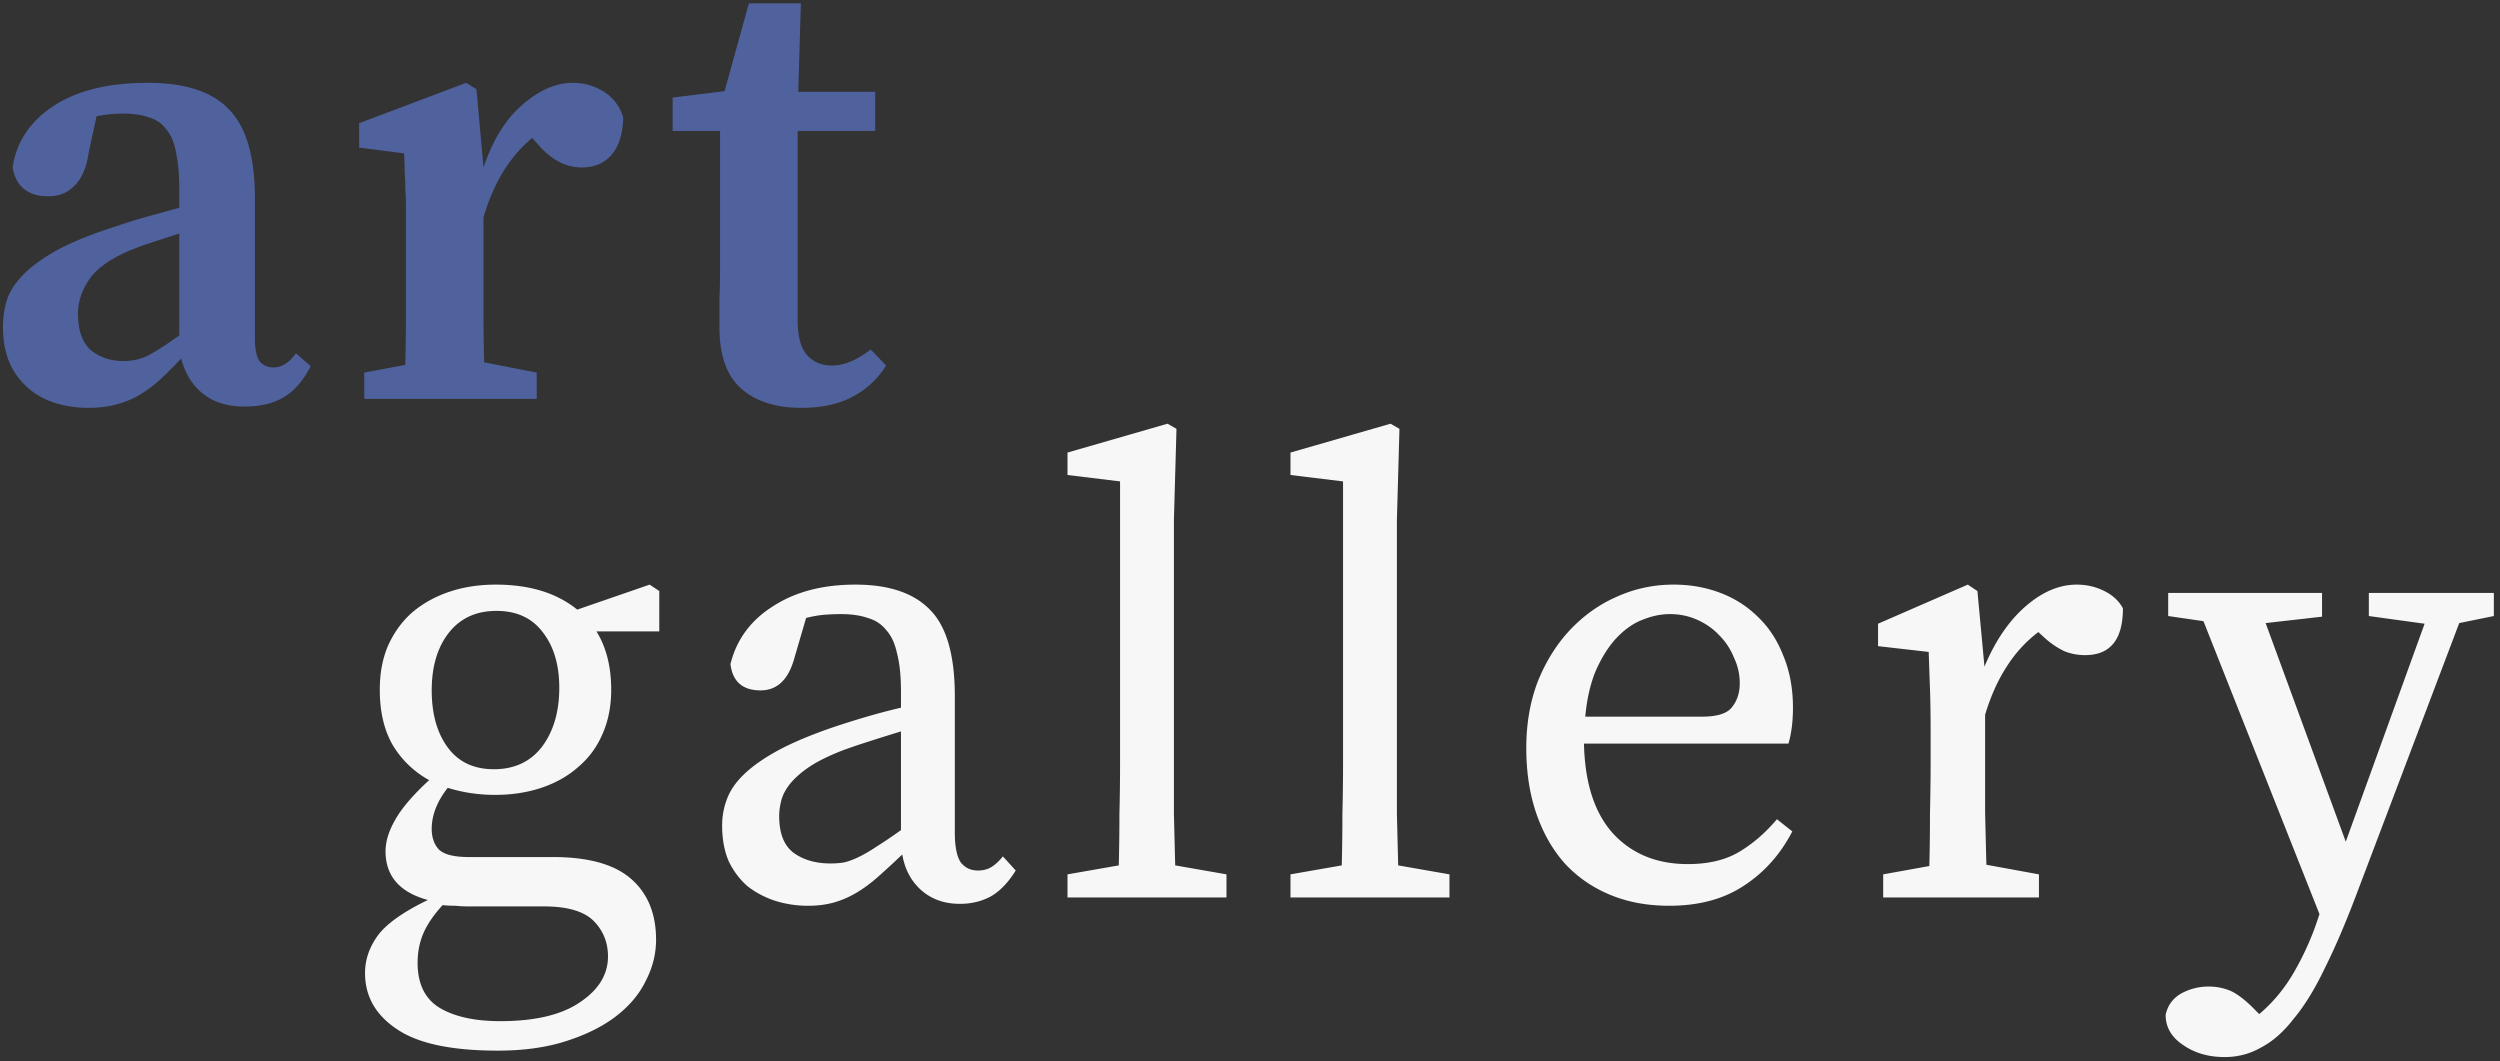 <svg width="351" height="149" fill="none" xmlns="http://www.w3.org/2000/svg"><rect width="100%" height="100%" fill="#333333" stroke="none"/><path d="M17.34 50.69c1.2 0 2.31-.24 3.33-.72 1.08-.54 2.58-1.5 4.5-2.88V32.78c-1.26.42-2.46.81-3.6 1.17-1.08.36-2.01.69-2.79.99-3 1.2-5.07 2.61-6.21 4.23-1.08 1.56-1.62 3.18-1.62 4.86 0 2.34.6 4.05 1.8 5.13 1.26 1.02 2.79 1.53 4.59 1.53zm17.01 6.39c-2.4 0-4.35-.6-5.85-1.8-1.5-1.2-2.52-2.85-3.06-4.95a73.44 73.44 0 01-3.06 3.06c-.96.84-1.95 1.56-2.97 2.16-.96.54-2.01.96-3.15 1.26-1.14.3-2.43.45-3.87.45-1.68 0-3.27-.24-4.77-.72-1.44-.48-2.7-1.2-3.78-2.16a9.92 9.92 0 01-2.52-3.51c-.6-1.44-.9-3.09-.9-4.95 0-1.44.21-2.79.63-4.05.48-1.26 1.32-2.46 2.52-3.6 1.26-1.2 2.91-2.34 4.95-3.42 2.1-1.08 4.77-2.13 8.01-3.15 1.2-.42 2.55-.84 4.05-1.26 1.5-.42 3.03-.84 4.59-1.26v-2.52c0-2.1-.15-3.84-.45-5.22-.24-1.38-.69-2.46-1.35-3.24-.6-.84-1.41-1.41-2.43-1.71-1.02-.36-2.25-.54-3.69-.54-.54 0-1.14.03-1.8.09-.6.06-1.23.15-1.89.27l-1.08 4.95c-.3 2.16-.96 3.75-1.98 4.77-.96 1.02-2.19 1.53-3.69 1.53-2.88 0-4.56-1.35-5.04-4.05.54-3.6 2.46-6.48 5.76-8.64s7.71-3.24 13.23-3.24c5.28 0 9.09 1.26 11.43 3.78 2.4 2.46 3.6 6.63 3.6 12.51v19.62c0 1.44.21 2.49.63 3.15.48.6 1.14.9 1.98.9 1.14 0 2.19-.66 3.15-1.98l2.07 1.8c-1.08 2.1-2.37 3.57-3.87 4.41-1.44.84-3.24 1.26-5.4 1.26zM51.144 56v-3.69l5.76-1.08c.06-2.28.09-4.71.09-7.29V32.33v-3.24c0-.96-.03-1.83-.09-2.61 0-.84-.03-1.65-.09-2.43 0-.78-.03-1.62-.09-2.52l-6.3-.81V17.3l15.03-5.67 1.44.9.99 10.98c1.32-3.9 3.15-6.84 5.49-8.82 2.34-2.04 4.68-3.06 7.02-3.06 1.62 0 3.09.42 4.41 1.26 1.32.84 2.22 2.04 2.7 3.6-.06 2.28-.6 4.02-1.62 5.22-1.02 1.2-2.43 1.8-4.23 1.8-2.22 0-4.26-1.08-6.12-3.24l-.81-.9c-3.18 2.64-5.46 6.36-6.84 11.16v13.23c0 2.52.03 4.89.09 7.11l7.38 1.44V56h-24.21zm60.845-11.07c0 2.22.42 3.84 1.26 4.86.9 1.02 2.07 1.53 3.51 1.53.9 0 1.77-.18 2.61-.54.9-.36 1.86-.93 2.88-1.71l2.16 2.25c-1.2 1.92-2.79 3.39-4.77 4.41-1.92 1.02-4.29 1.53-7.11 1.53-3.6 0-6.42-.9-8.46-2.7-2.04-1.8-3.06-4.68-3.06-8.64v-3.87c.06-1.26.09-2.76.09-4.5V18.38h-6.66V13.7l7.29-.9 3.42-12.33h7.29l-.36 12.42h10.8v5.49h-10.89v26.55z" fill="#50629E"/><path d="M70.242 143.37c4.92 0 8.67-.9 11.25-2.7 2.58-1.74 3.87-3.87 3.87-6.39 0-1.98-.69-3.66-2.07-5.04-1.38-1.32-3.69-1.98-6.93-1.98h-10.53c-.66 0-1.29-.03-1.89-.09-.6 0-1.2-.03-1.8-.09-1.26 1.38-2.16 2.7-2.7 3.96-.54 1.26-.81 2.64-.81 4.14 0 2.94 1.02 5.04 3.06 6.3 2.1 1.26 4.95 1.89 8.55 1.89zm-16.92-46.53c0-2.34.39-4.41 1.17-6.21.84-1.86 1.98-3.42 3.42-4.68 1.5-1.26 3.24-2.22 5.22-2.88 1.98-.66 4.14-.99 6.48-.99 4.74 0 8.55 1.17 11.43 3.51l10.17-3.51 1.35.9v5.67h-8.82c1.38 2.22 2.07 4.95 2.07 8.19 0 2.34-.42 4.44-1.26 6.3-.78 1.8-1.92 3.33-3.42 4.59-1.44 1.26-3.15 2.22-5.13 2.88-1.98.66-4.14.99-6.48.99-2.34 0-4.56-.33-6.66-.99-1.5 1.92-2.25 3.84-2.25 5.76 0 1.2.33 2.16.99 2.88.72.72 2.13 1.08 4.23 1.08h11.79c4.98 0 8.64 1.02 10.98 3.06s3.51 4.89 3.51 8.55c0 1.98-.48 3.9-1.44 5.76-.9 1.86-2.28 3.51-4.14 4.95-1.86 1.44-4.2 2.61-7.02 3.51-2.76.9-5.97 1.35-9.63 1.35-6.54 0-11.28-1.02-14.22-3.06-2.94-1.98-4.41-4.59-4.41-7.83 0-1.92.63-3.72 1.89-5.4 1.26-1.62 3.57-3.24 6.93-4.86-3.96-1.08-5.94-3.36-5.94-6.84 0-1.38.45-2.85 1.35-4.41.9-1.62 2.49-3.48 4.77-5.58a13.55 13.55 0 01-5.13-4.95c-1.2-2.1-1.8-4.68-1.8-7.74zm16.38-11.07c-2.88 0-5.13 1.05-6.75 3.15-1.56 2.04-2.34 4.71-2.34 8.01s.75 5.97 2.25 8.01 3.66 3.06 6.48 3.06c2.88 0 5.13-1.05 6.75-3.15 1.62-2.16 2.43-4.92 2.43-8.28 0-3.24-.78-5.85-2.34-7.83-1.5-1.98-3.66-2.97-6.48-2.97zm46.894 35.46c.78 0 1.47-.06 2.07-.18.66-.18 1.35-.45 2.07-.81.72-.36 1.53-.84 2.43-1.44.96-.6 2.07-1.35 3.33-2.25v-13.86c-1.56.48-3.09.96-4.59 1.44s-2.73.9-3.69 1.26c-1.98.78-3.54 1.56-4.68 2.34-1.14.78-2.04 1.59-2.7 2.43-.6.78-.99 1.56-1.17 2.34-.18.72-.27 1.41-.27 2.07 0 2.4.66 4.11 1.98 5.13 1.38 1.02 3.12 1.53 5.22 1.53zm18.18 5.67c-2.16 0-3.96-.63-5.4-1.89-1.44-1.26-2.34-2.94-2.7-5.04-1.26 1.2-2.4 2.25-3.42 3.15-1.02.9-2.04 1.65-3.06 2.25-1.02.6-2.07 1.05-3.15 1.35-1.08.3-2.28.45-3.6.45-1.62 0-3.18-.24-4.68-.72-1.44-.48-2.73-1.17-3.87-2.07-1.08-.96-1.95-2.13-2.61-3.51-.6-1.44-.9-3.09-.9-4.95 0-1.26.21-2.46.63-3.6.42-1.2 1.17-2.34 2.25-3.42 1.14-1.14 2.67-2.25 4.59-3.33s4.41-2.16 7.47-3.24c1.38-.48 2.97-.99 4.77-1.53 1.8-.54 3.6-1.02 5.4-1.44v-2.25c0-2.16-.18-3.93-.54-5.31-.3-1.44-.81-2.55-1.53-3.33-.66-.84-1.53-1.41-2.61-1.71-1.02-.36-2.28-.54-3.78-.54-.66 0-1.41.03-2.25.09-.78.06-1.65.21-2.61.45l-1.71 5.85c-.84 2.88-2.4 4.32-4.68 4.32-2.52 0-3.93-1.23-4.23-3.69.84-3.42 2.82-6.12 5.94-8.1 3.12-2.04 6.99-3.06 11.61-3.06 4.74 0 8.25 1.2 10.53 3.6 2.28 2.34 3.42 6.36 3.42 12.06v19.17c0 1.92.27 3.3.81 4.14.6.78 1.41 1.17 2.43 1.17.78 0 1.44-.18 1.98-.54.54-.36 1.05-.84 1.53-1.44l1.8 1.98c-1.08 1.74-2.28 2.97-3.6 3.69-1.26.66-2.67.99-4.23.99zm15.101-63.36l14.04-4.05 1.26.72-.36 12.78v41.31l.18 7.2 7.2 1.26V126h-22.32v-3.24l7.2-1.26c.06-2.46.09-4.86.09-7.2.06-2.4.09-4.8.09-7.2V67.59l-7.38-.9v-3.15zm31.307 0l14.04-4.05 1.26.72-.36 12.78v41.31l.18 7.2 7.2 1.26V126h-22.32v-3.24l7.2-1.26c.06-2.46.09-4.86.09-7.2.06-2.4.09-4.8.09-7.2V67.59l-7.38-.9v-3.15zm53.806 18.54c2.34 0 4.53.39 6.57 1.17 2.04.78 3.81 1.92 5.31 3.42 1.5 1.44 2.67 3.24 3.51 5.4.9 2.16 1.35 4.59 1.35 7.29 0 1.02-.06 1.98-.18 2.88-.12.84-.27 1.56-.45 2.16h-28.71c.12 5.58 1.5 9.81 4.14 12.69 2.64 2.82 6.12 4.23 10.44 4.23 2.88 0 5.28-.57 7.2-1.71 1.92-1.14 3.69-2.67 5.31-4.59l2.16 1.71c-1.68 3.24-3.96 5.79-6.84 7.65-2.82 1.86-6.3 2.79-10.44 2.79-3.06 0-5.82-.51-8.28-1.53-2.46-1.02-4.56-2.46-6.3-4.32-1.74-1.92-3.09-4.26-4.05-7.02s-1.44-5.85-1.44-9.27.54-6.54 1.62-9.36c1.14-2.82 2.64-5.22 4.5-7.2 1.92-2.04 4.11-3.6 6.57-4.68 2.52-1.14 5.19-1.71 8.01-1.71zm-.54 4.14c-1.26 0-2.55.27-3.87.81-1.26.48-2.46 1.32-3.6 2.52-1.08 1.14-2.04 2.64-2.88 4.5-.78 1.8-1.29 3.99-1.53 6.57h16.38c2.16 0 3.57-.45 4.23-1.35.72-.9 1.08-2.01 1.08-3.33 0-1.26-.27-2.46-.81-3.6a9.279 9.279 0 00-2.07-3.15c-.84-.9-1.86-1.62-3.06-2.16a9.32 9.32 0 00-3.87-.81zM264.399 126v-3.24l6.48-1.17c.06-2.28.09-4.74.09-7.38.06-2.7.09-5.07.09-7.11v-4.32c0-2.46-.03-4.5-.09-6.12s-.12-3.33-.18-5.13l-7.11-.81v-3.15l12.6-5.49 1.35.9.99 10.62c1.5-3.6 3.42-6.42 5.76-8.46 2.34-2.04 4.74-3.06 7.2-3.06 1.38 0 2.67.3 3.87.9 1.2.6 2.07 1.41 2.61 2.43 0 4.38-1.77 6.57-5.31 6.57-1.02 0-1.98-.18-2.88-.54-.9-.42-1.77-.99-2.61-1.71l-1.08-.99c-1.8 1.38-3.3 3.03-4.5 4.95-1.2 1.86-2.19 4.08-2.97 6.66v13.68c.06 2.64.12 5.1.18 7.38l7.38 1.35V126h-21.87zm47.936 22.41c-2.28 0-4.23-.57-5.85-1.71-1.62-1.08-2.43-2.49-2.43-4.23.3-1.32 1.02-2.31 2.16-2.97 1.2-.66 2.49-.99 3.87-.99 1.2 0 2.31.24 3.33.72 1.02.54 2.13 1.44 3.33 2.7l.45.45c1.92-1.62 3.54-3.57 4.86-5.85 1.32-2.28 2.4-4.65 3.24-7.11l.36-1.08-16.29-41.13-4.95-.72v-3.24h21.6v3.33l-7.92.9 11.25 30.69 11.07-30.6-7.83-1.08v-3.24h17.55v3.24l-4.86.99-14.49 38.25c-1.5 3.96-2.97 7.38-4.41 10.26-1.38 2.88-2.82 5.22-4.32 7.02-1.44 1.86-2.97 3.21-4.59 4.05-1.56.9-3.27 1.35-5.13 1.35z" fill="#F7F7F7"/></svg>